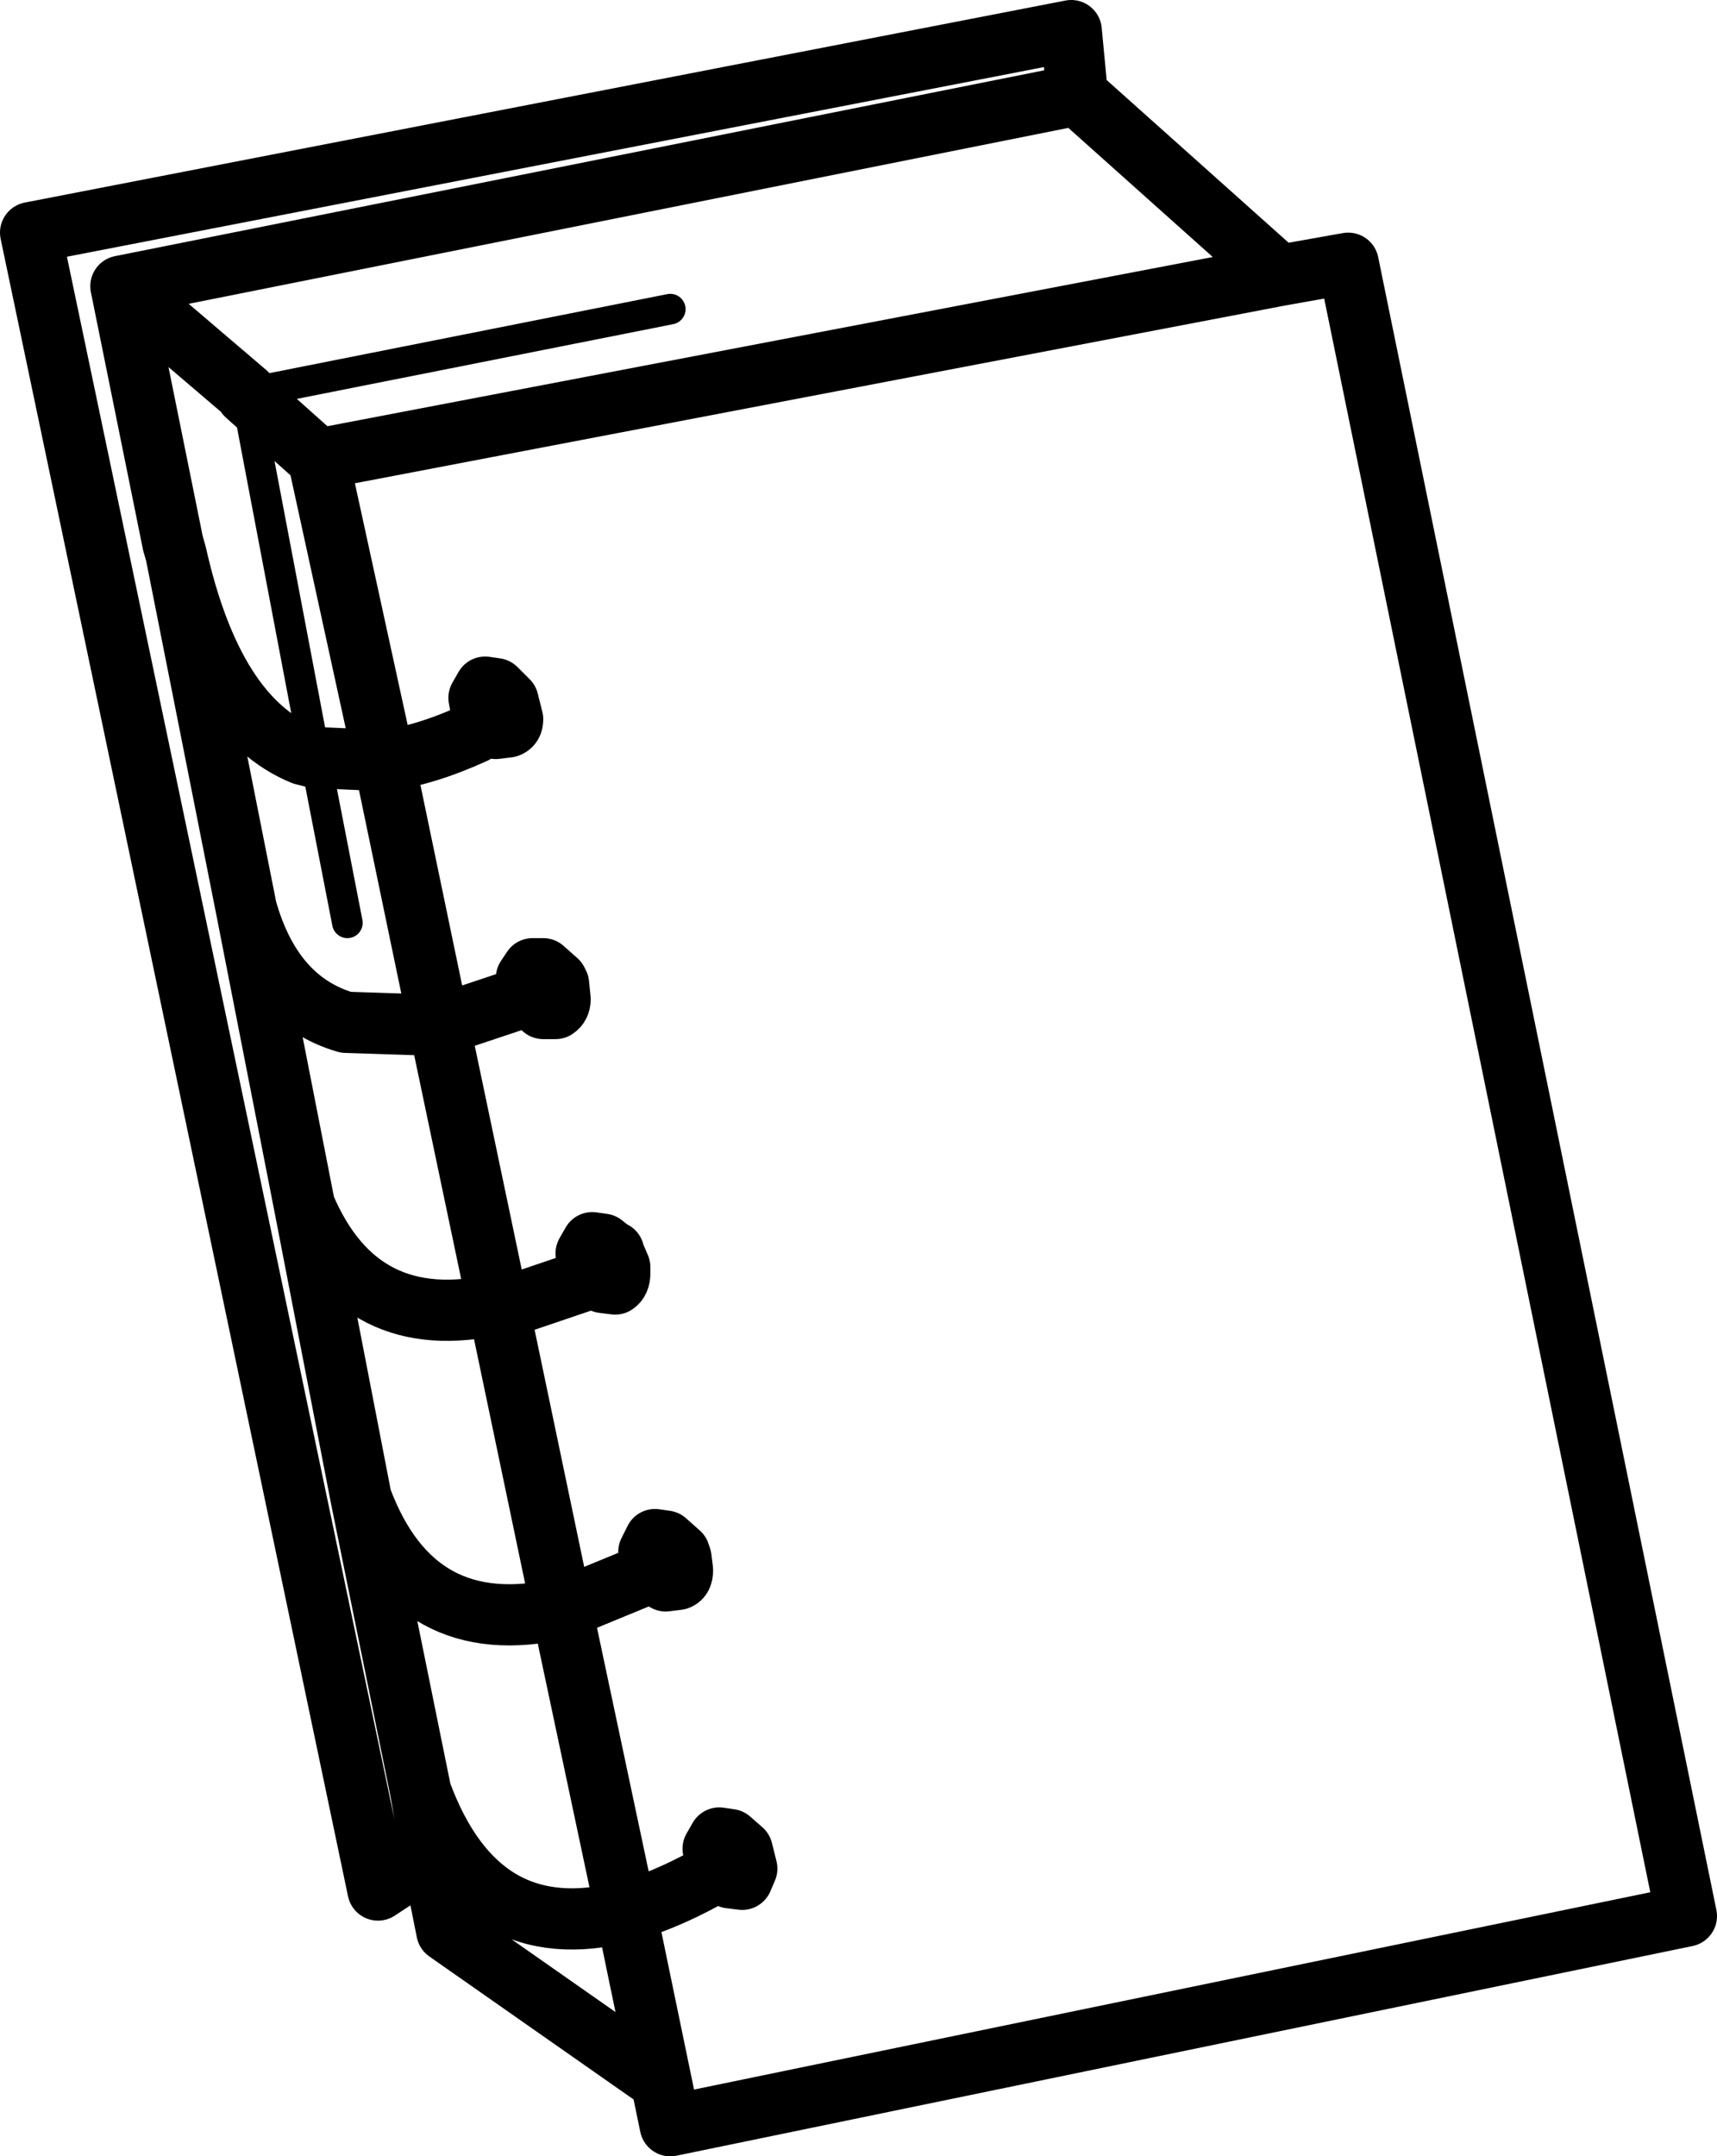 <?xml version="1.0" encoding="UTF-8" standalone="no"?>
<svg xmlns:xlink="http://www.w3.org/1999/xlink" height="70.45px" width="56.1px" xmlns="http://www.w3.org/2000/svg">
  <g transform="matrix(1.0, 0.0, 0.0, 1.0, 28.05, 35.25)">
    <path d="M-20.0 -22.4 L-20.0 -22.35 -17.65 -20.25 13.75 -26.25 7.15 -32.15 -24.1 -25.9 -20.0 -22.4 M7.15 -32.15 L6.95 -34.25 -27.05 -27.65 -15.7 26.5 -13.95 25.35 -14.3 23.3 -16.25 13.7 -18.1 4.15 -20.0 -5.55 -22.3 -17.15 -22.4 -17.5 -24.1 -25.9 M13.75 -26.25 L16.0 -26.65 27.05 27.35 -6.15 34.2 -6.45 32.75 -13.45 27.85 -13.95 25.35 M-17.65 -20.25 L-15.5 -10.4 Q-14.2 -10.55 -12.55 -11.3 L-12.45 -11.4 -12.35 -11.4 -12.3 -11.45 -12.05 -11.55 -12.3 -11.9 -12.4 -12.45 -12.2 -12.8 -11.85 -12.75 -11.45 -12.35 -11.35 -11.95 -11.3 -11.75 Q-11.3 -11.55 -11.45 -11.5 L-11.85 -11.45 -12.05 -11.55 -11.35 -11.95 M-17.75 -10.5 L-15.5 -10.4 -13.7 -1.75 -10.7 -2.75 -10.85 -3.3 -10.65 -3.6 -10.3 -3.6 -9.85 -3.2 -9.8 -3.1 -9.75 -2.6 Q-9.75 -2.4 -9.9 -2.3 L-10.3 -2.3 -10.7 -2.75 -9.8 -3.1 M-22.3 -17.15 Q-21.1 -11.8 -18.15 -10.6 L-17.75 -10.5 M-18.1 4.15 Q-16.3 8.4 -11.75 7.35 L-11.8 7.3 -13.7 -1.75 -16.75 -1.85 Q-19.15 -2.55 -20.0 -5.55 M-11.8 7.3 L-11.35 7.4 -8.55 6.45 -8.75 6.3 -8.9 5.7 -8.7 5.35 -8.35 5.4 -8.1 5.6 -8.0 5.65 -8.0 5.7 -7.95 5.8 -7.8 6.15 -7.8 6.35 Q-7.8 6.6 -7.95 6.7 L-8.35 6.65 -8.55 6.45 -7.8 6.15 M-11.75 7.35 L-11.75 7.5 -11.35 7.4 M-11.75 7.5 L-9.7 17.3 -9.15 17.1 -6.6 16.05 -6.65 15.95 -6.85 15.45 -6.65 15.05 -6.3 15.1 -5.85 15.5 -5.8 15.65 -5.75 16.05 Q-5.75 16.3 -5.9 16.35 L-6.3 16.4 -6.6 16.05 -5.8 15.65 M-14.3 23.3 Q-12.4 28.45 -7.6 27.2 L-9.7 17.3 Q-14.5 18.4 -16.25 13.7 M-7.6 27.2 Q-6.15 26.8 -4.45 25.8 L-4.6 25.7 -4.75 25.15 -4.55 24.8 -4.2 24.85 -3.8 25.2 -3.65 25.8 -3.8 26.15 -4.2 26.1 -4.45 25.8 -4.2 25.65 M-6.45 32.75 L-7.6 27.2" fill="none" stroke="#000000" stroke-linecap="round" stroke-linejoin="round" stroke-width="2.0"/>
    <path d="M-20.0 -22.4 L-6.15 -25.15 M-17.75 -10.5 L-20.0 -22.35 M-16.7 -5.1 L-17.75 -10.5" fill="none" stroke="#000000" stroke-linecap="round" stroke-linejoin="round" stroke-width="1.0"/>
  </g>
</svg>
